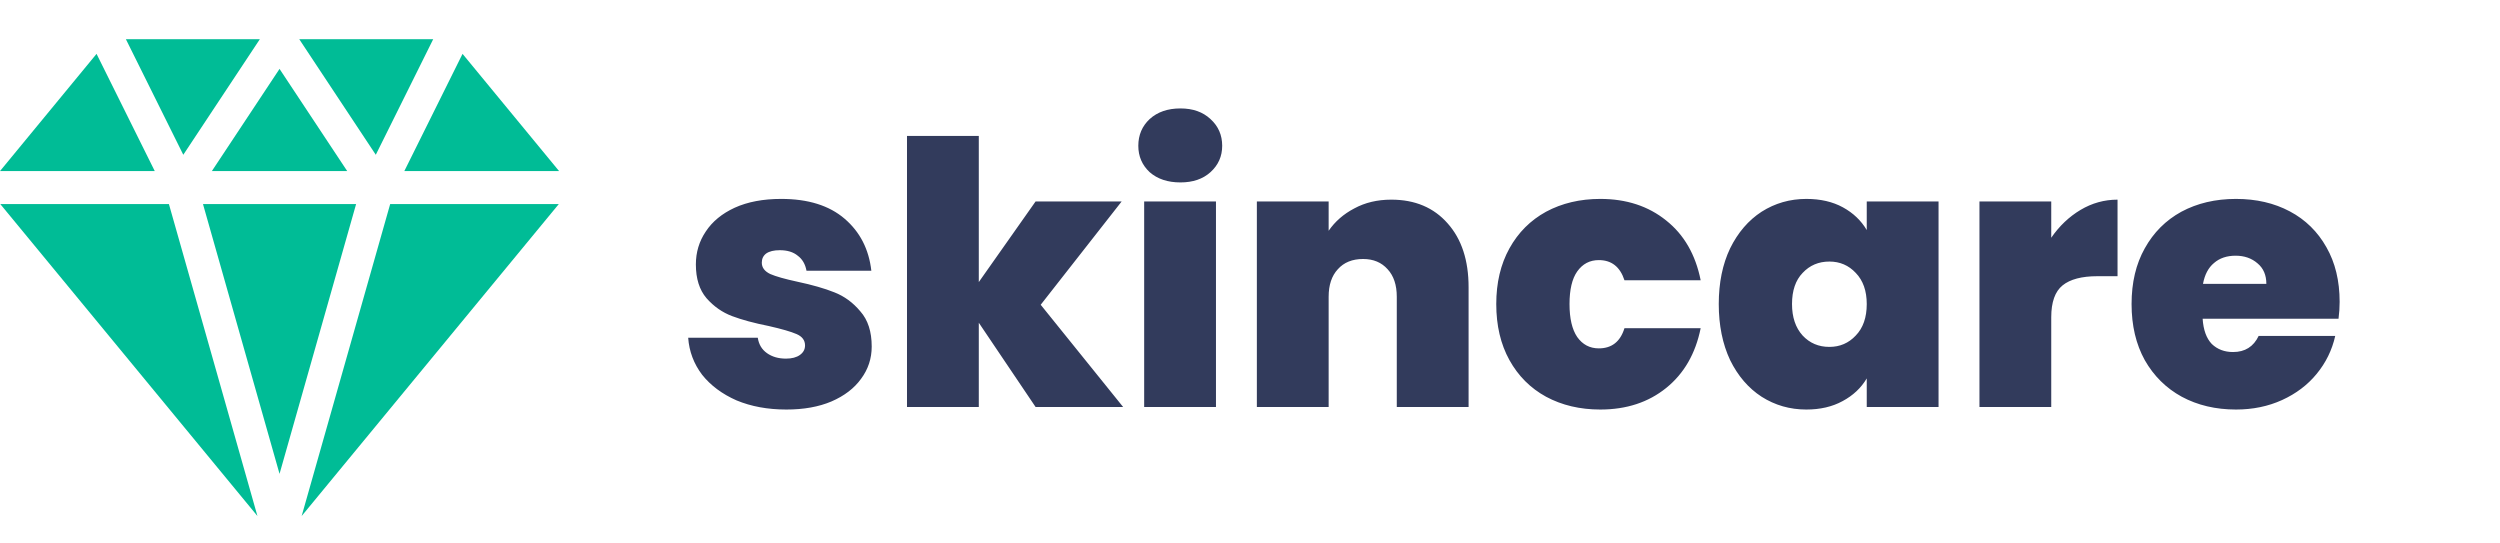 <svg width="129" height="28" viewBox="0 0 129 28" fill="none" xmlns="http://www.w3.org/2000/svg">
<path d="M40.576 21.132C39.618 21.132 38.761 20.975 38.005 20.66C37.262 20.332 36.67 19.891 36.229 19.337C35.8 18.77 35.561 18.133 35.51 17.428H39.102C39.152 17.768 39.309 18.032 39.574 18.221C39.839 18.41 40.166 18.505 40.557 18.505C40.859 18.505 41.099 18.442 41.275 18.316C41.452 18.19 41.54 18.026 41.54 17.825C41.54 17.56 41.395 17.365 41.105 17.239C40.815 17.113 40.337 16.974 39.669 16.823C38.913 16.672 38.282 16.502 37.779 16.312C37.275 16.123 36.833 15.815 36.455 15.386C36.09 14.958 35.907 14.378 35.907 13.647C35.907 13.017 36.077 12.45 36.418 11.946C36.758 11.43 37.256 11.02 37.911 10.718C38.579 10.415 39.379 10.264 40.311 10.264C41.697 10.264 42.787 10.604 43.581 11.285C44.375 11.965 44.835 12.86 44.961 13.969H41.615C41.553 13.629 41.401 13.37 41.162 13.194C40.935 13.005 40.626 12.91 40.236 12.91C39.933 12.91 39.7 12.967 39.536 13.08C39.385 13.194 39.309 13.351 39.309 13.553C39.309 13.805 39.454 14 39.744 14.139C40.034 14.265 40.5 14.397 41.143 14.536C41.912 14.7 42.548 14.882 43.052 15.084C43.569 15.286 44.016 15.613 44.394 16.067C44.785 16.508 44.98 17.113 44.98 17.881C44.98 18.499 44.797 19.053 44.432 19.545C44.079 20.036 43.569 20.427 42.901 20.716C42.245 20.994 41.471 21.132 40.576 21.132ZM53.436 21L50.506 16.653V21H46.801V7.013H50.506V14.555L53.436 10.396H57.877L53.7 15.726L57.953 21H53.436ZM60.91 9.413C60.255 9.413 59.726 9.237 59.323 8.884C58.932 8.519 58.737 8.065 58.737 7.523C58.737 6.969 58.932 6.509 59.323 6.143C59.726 5.778 60.255 5.595 60.91 5.595C61.553 5.595 62.07 5.778 62.46 6.143C62.864 6.509 63.065 6.969 63.065 7.523C63.065 8.065 62.864 8.519 62.46 8.884C62.07 9.237 61.553 9.413 60.91 9.413ZM62.744 10.396V21H59.039V10.396H62.744ZM71.79 10.302C73.013 10.302 73.983 10.711 74.701 11.53C75.419 12.337 75.779 13.433 75.779 14.819V21H72.074V15.311C72.074 14.706 71.916 14.233 71.601 13.893C71.286 13.54 70.864 13.364 70.335 13.364C69.781 13.364 69.346 13.54 69.031 13.893C68.716 14.233 68.558 14.706 68.558 15.311V21H64.854V10.396H68.558V11.908C68.886 11.43 69.327 11.045 69.881 10.755C70.436 10.453 71.072 10.302 71.79 10.302ZM77.207 15.689C77.207 14.592 77.433 13.635 77.887 12.816C78.341 11.997 78.971 11.367 79.777 10.925C80.596 10.485 81.529 10.264 82.575 10.264C83.923 10.264 85.057 10.636 85.977 11.379C86.897 12.11 87.489 13.137 87.754 14.46H83.822C83.595 13.767 83.154 13.421 82.499 13.421C82.033 13.421 81.661 13.616 81.384 14.007C81.119 14.384 80.987 14.945 80.987 15.689C80.987 16.432 81.119 16.999 81.384 17.39C81.661 17.78 82.033 17.976 82.499 17.976C83.167 17.976 83.608 17.629 83.822 16.936H87.754C87.489 18.247 86.897 19.274 85.977 20.017C85.057 20.761 83.923 21.132 82.575 21.132C81.529 21.132 80.596 20.912 79.777 20.471C78.971 20.03 78.341 19.4 77.887 18.581C77.433 17.762 77.207 16.798 77.207 15.689ZM88.688 15.689C88.688 14.592 88.883 13.635 89.274 12.816C89.677 11.997 90.219 11.367 90.899 10.925C91.592 10.485 92.361 10.264 93.205 10.264C93.936 10.264 94.566 10.409 95.095 10.699C95.624 10.989 96.034 11.379 96.324 11.871V10.396H100.029V21H96.324V19.526C96.034 20.017 95.618 20.408 95.076 20.698C94.547 20.987 93.923 21.132 93.205 21.132C92.361 21.132 91.592 20.912 90.899 20.471C90.219 20.03 89.677 19.4 89.274 18.581C88.883 17.749 88.688 16.785 88.688 15.689ZM96.324 15.689C96.324 15.008 96.135 14.473 95.757 14.082C95.391 13.691 94.938 13.496 94.396 13.496C93.841 13.496 93.382 13.691 93.016 14.082C92.651 14.46 92.468 14.996 92.468 15.689C92.468 16.369 92.651 16.911 93.016 17.314C93.382 17.705 93.841 17.9 94.396 17.9C94.938 17.9 95.391 17.705 95.757 17.314C96.135 16.924 96.324 16.382 96.324 15.689ZM105.844 12.268C106.26 11.663 106.764 11.184 107.356 10.831C107.949 10.478 108.585 10.302 109.265 10.302V14.252H108.226C107.419 14.252 106.821 14.41 106.43 14.725C106.04 15.04 105.844 15.588 105.844 16.369V21H102.14V10.396H105.844V12.268ZM120.725 15.575C120.725 15.865 120.706 16.155 120.668 16.445H113.656C113.693 17.024 113.851 17.459 114.128 17.749C114.418 18.026 114.783 18.165 115.224 18.165C115.842 18.165 116.283 17.888 116.547 17.333H120.498C120.334 18.064 120.013 18.719 119.534 19.299C119.068 19.866 118.475 20.313 117.757 20.641C117.039 20.968 116.245 21.132 115.376 21.132C114.33 21.132 113.397 20.912 112.578 20.471C111.772 20.03 111.135 19.4 110.669 18.581C110.216 17.762 109.989 16.798 109.989 15.689C109.989 14.58 110.216 13.622 110.669 12.816C111.123 11.997 111.753 11.367 112.559 10.925C113.378 10.485 114.317 10.264 115.376 10.264C116.421 10.264 117.348 10.478 118.154 10.907C118.961 11.335 119.591 11.953 120.044 12.759C120.498 13.553 120.725 14.492 120.725 15.575ZM116.944 14.649C116.944 14.195 116.793 13.843 116.491 13.591C116.188 13.326 115.81 13.194 115.357 13.194C114.903 13.194 114.531 13.32 114.242 13.572C113.952 13.811 113.763 14.17 113.674 14.649H116.944Z" fill="#323B5C"/>
<path d="M10.932 8.828H17.916L14.424 3.555L10.932 8.828Z" fill="#00BC96"/>
<path d="M15.44 2.021L19.391 7.987L22.354 2.021H15.44Z" fill="#00BC96"/>
<path d="M18.375 10.53H10.474L14.424 24.451L18.375 10.53Z" fill="#00BC96"/>
<path d="M7.986 8.828L4.982 2.779L0 8.828H7.986Z" fill="#00BC96"/>
<path d="M20.133 10.53L15.565 26.627L28.834 10.53H20.133Z" fill="#00BC96"/>
<path d="M9.458 7.987L13.409 2.021H6.495L9.458 7.987Z" fill="#00BC96"/>
<path d="M20.863 8.828H28.849L23.867 2.779L20.863 8.828Z" fill="#00BC96"/>
<path d="M8.716 10.53H0.015L13.284 26.627L8.716 10.53Z" fill="#00BC96"/>
</svg>
